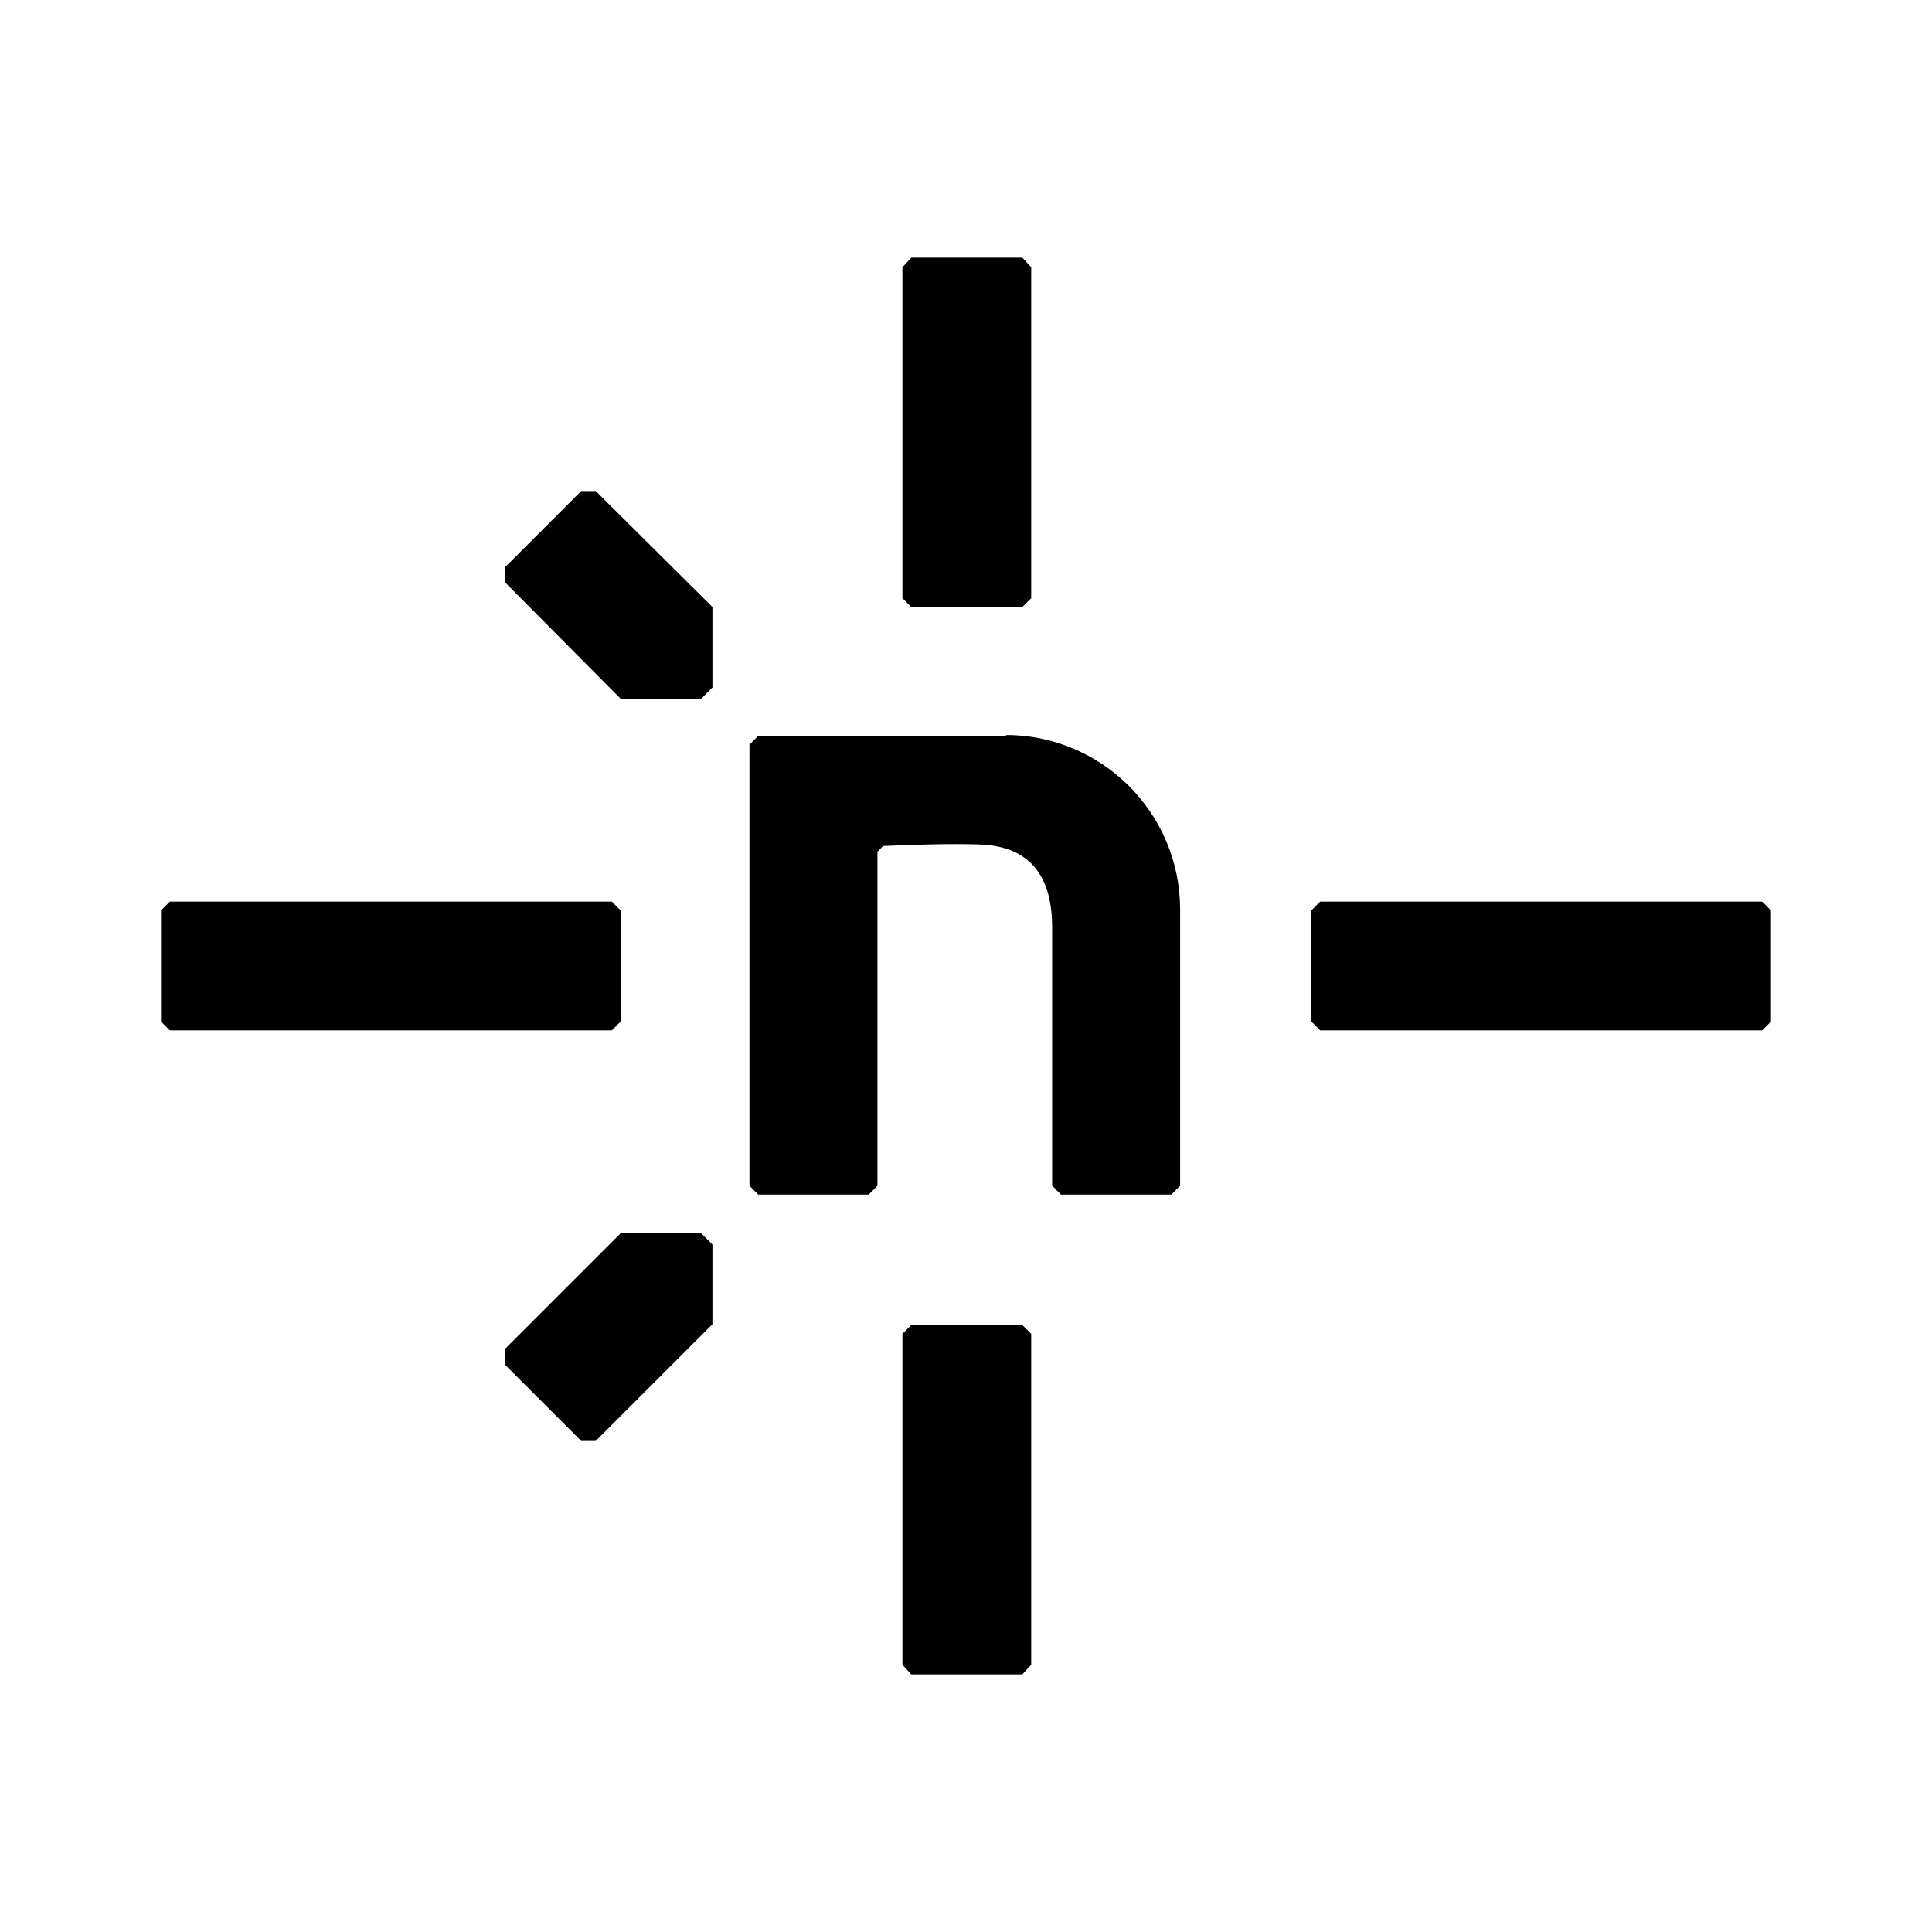 <svg  xmlns="http://www.w3.org/2000/svg" width="24" height="24"  
fill="currentColor" viewBox="0 0 24 24" >
<!--Boxicons v3.0 https://boxicons.com | License  https://docs.boxicons.com/free-->
<path d="m7.22 6.1-.95.95v.18l1.44 1.45h1l.14-.14v-1L7.4 6.1zM7.71 15.32l-1.44 1.44v.19l.95.95h.18l1.45-1.45v-.99l-.14-.14zM12.51 9.14H9.42l-.11.11v5.48l.11.11h1.37l.11-.11v-4.15l.07-.07c.43-.02.84-.03 1.19-.02.69.02.91.46.91 1.03v3.21l.11.11h1.37l.11-.11V11.3c0-1.2-.97-2.17-2.17-2.17ZM12.7 7.54l.11-.11V3.32l-.11-.12h-1.38l-.11.12v4.11l.11.11zM7.71 12.69v-1.38l-.11-.11H2.11l-.11.11v1.38l.11.11H7.6zM16.4 11.2l-.11.11v1.38l.11.11h5.49l.11-.11v-1.38l-.11-.11zM11.32 16.46l-.11.11v4.11l.11.12h1.38l.11-.12v-4.11l-.11-.11z"></path>
</svg>